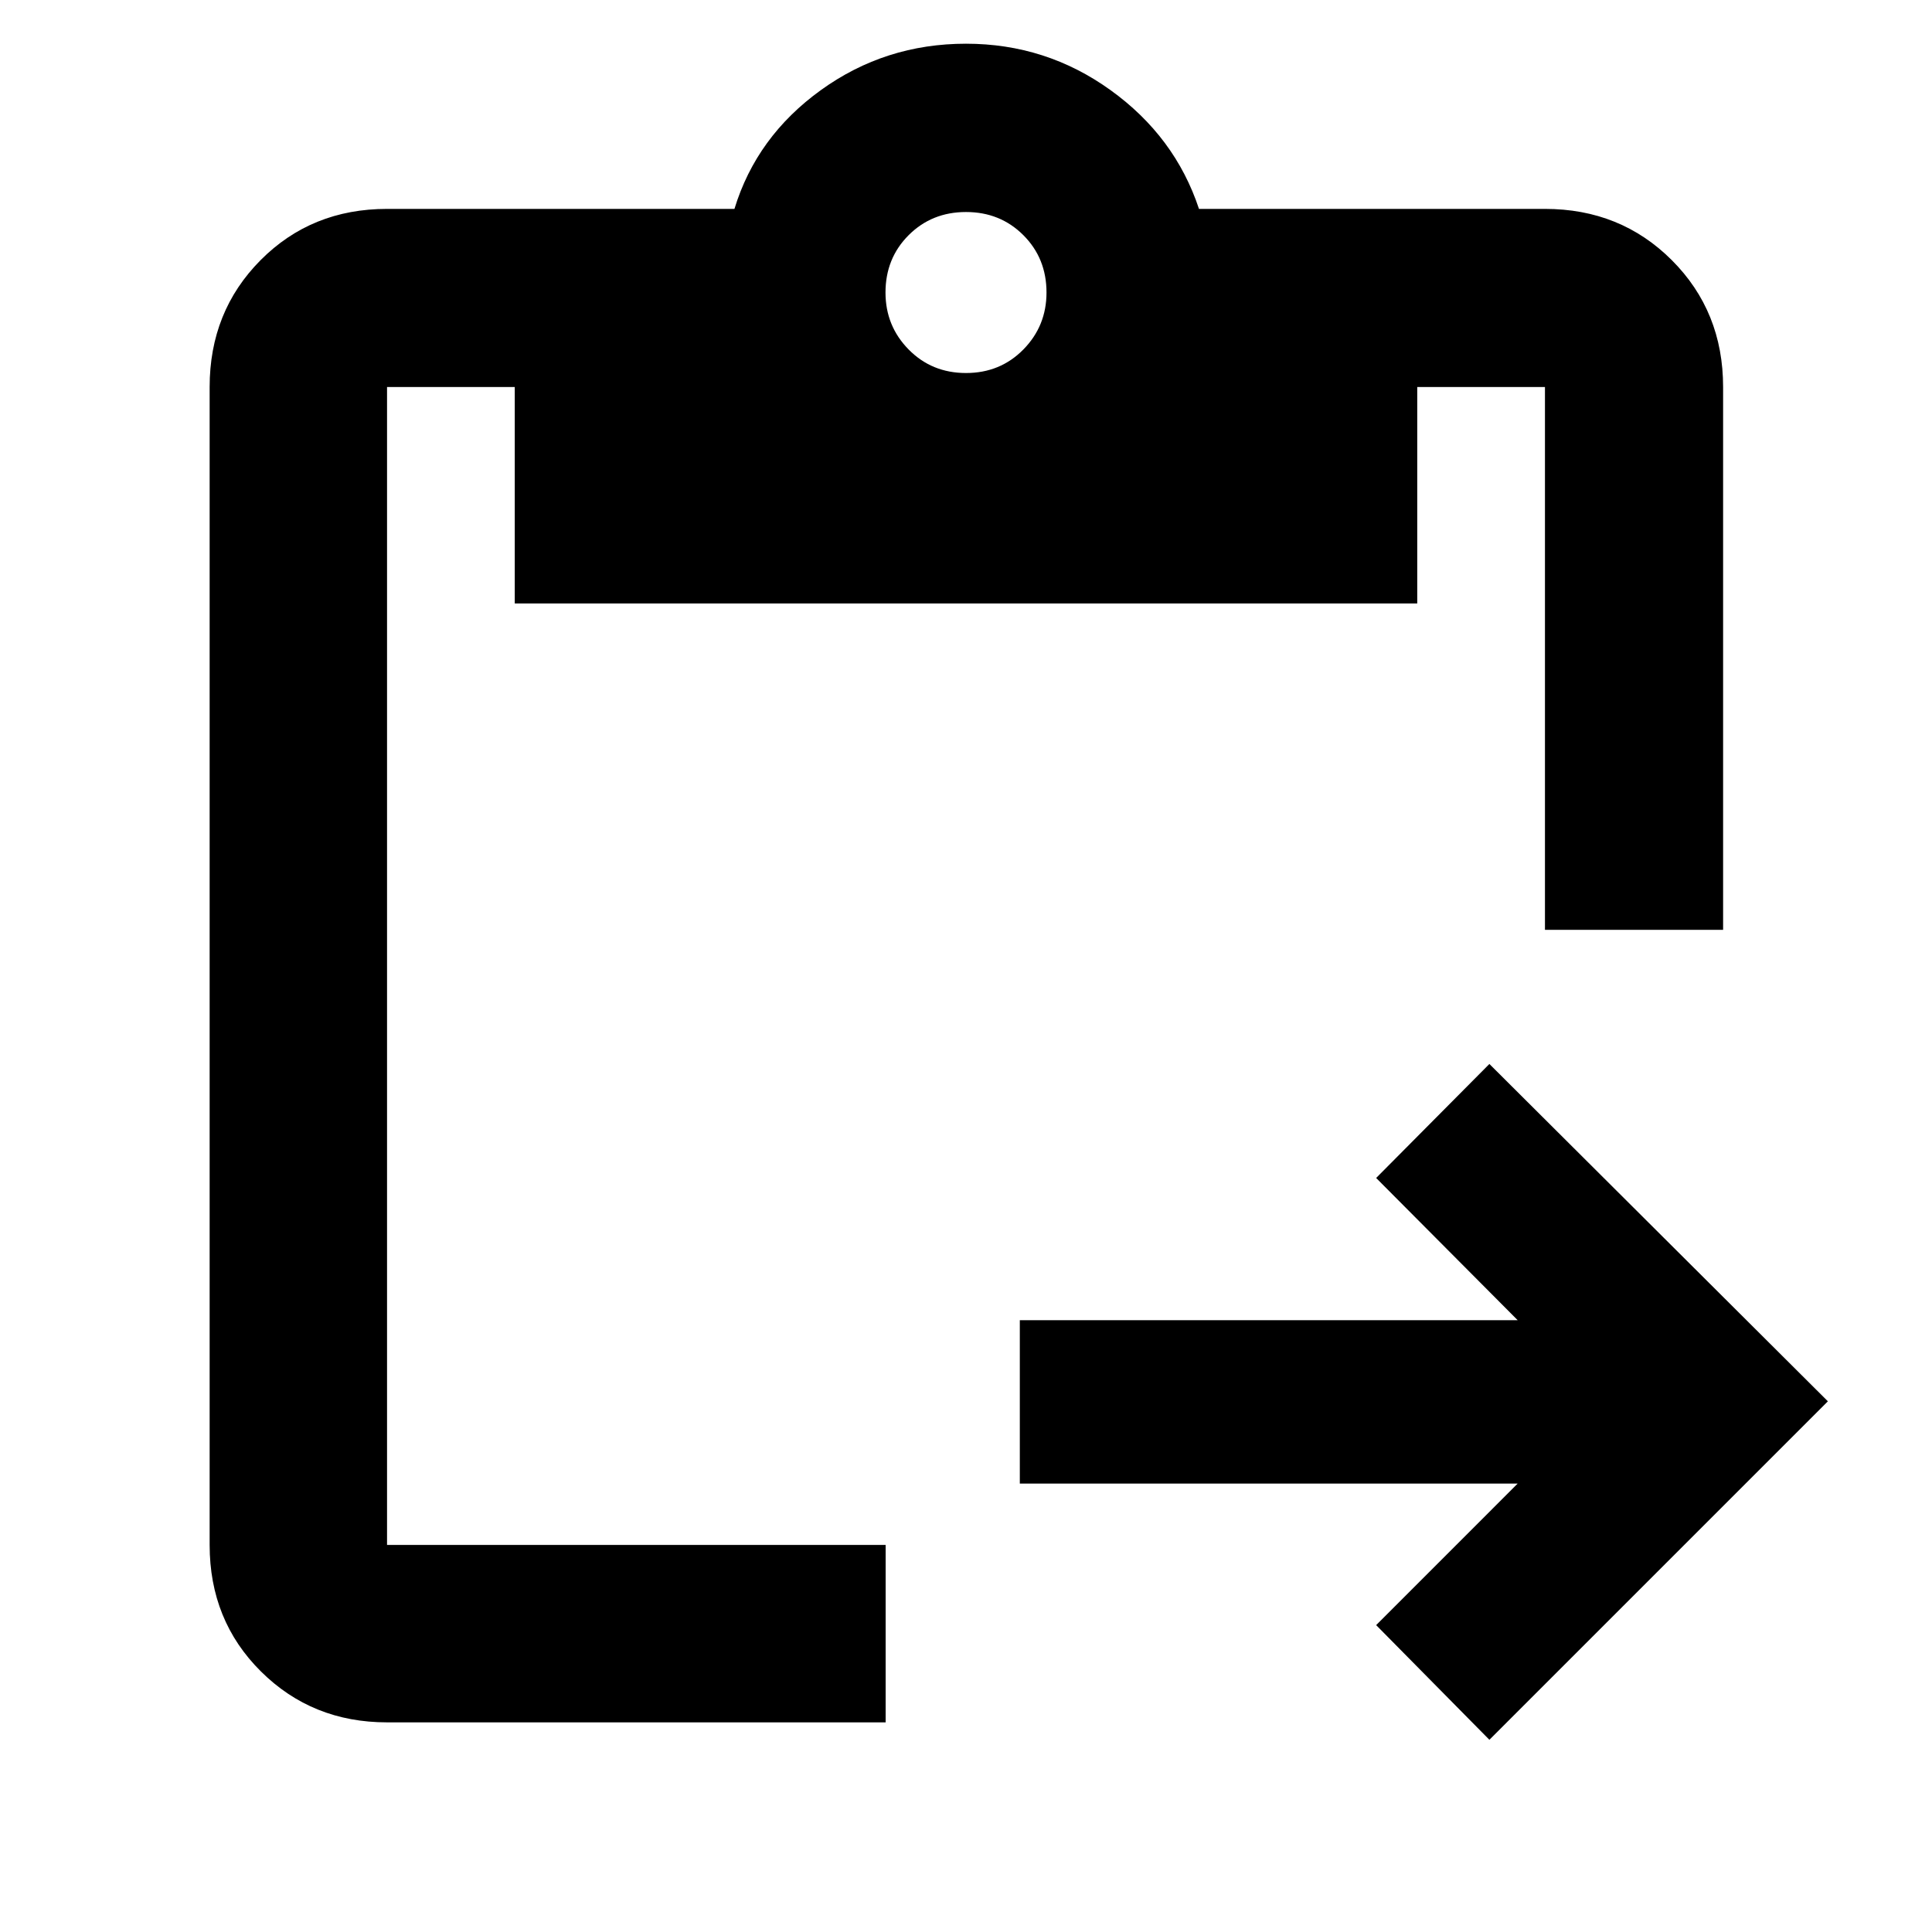 <svg xmlns="http://www.w3.org/2000/svg" height="40" viewBox="0 -960 960 960" width="40"><path d="m740.07-95.51-56.27-56.98 70.33-70.34H506.74V-304h247.39l-70.33-70.67 56.27-56.65L908.26-263.7 740.07-95.51ZM856.2-497.98h-88.52v-269.7h-63.46v107.53H255.78v-107.53h-63.46v575.36h247.75v88.15H192.32q-37.19 0-62.67-25.3-25.48-25.3-25.48-62.85v-575.36q0-37.55 25.3-63.04 25.3-25.48 62.85-25.48h172.62q10.97-35.95 42.93-59.01 31.95-23.07 72.13-23.07 39.78 0 71.82 23.07 32.04 23.06 43.95 59.01h171.91q37.55 0 63.04 25.48 25.48 25.49 25.48 63.04v269.7ZM480-774.65q17 0 28.5-11.69t11.5-28.31q0-17-11.5-28.5t-28.5-11.5q-17 0-28.5 11.5t-11.5 28.5q0 16.62 11.5 28.31 11.5 11.69 28.5 11.69Z"/></svg>